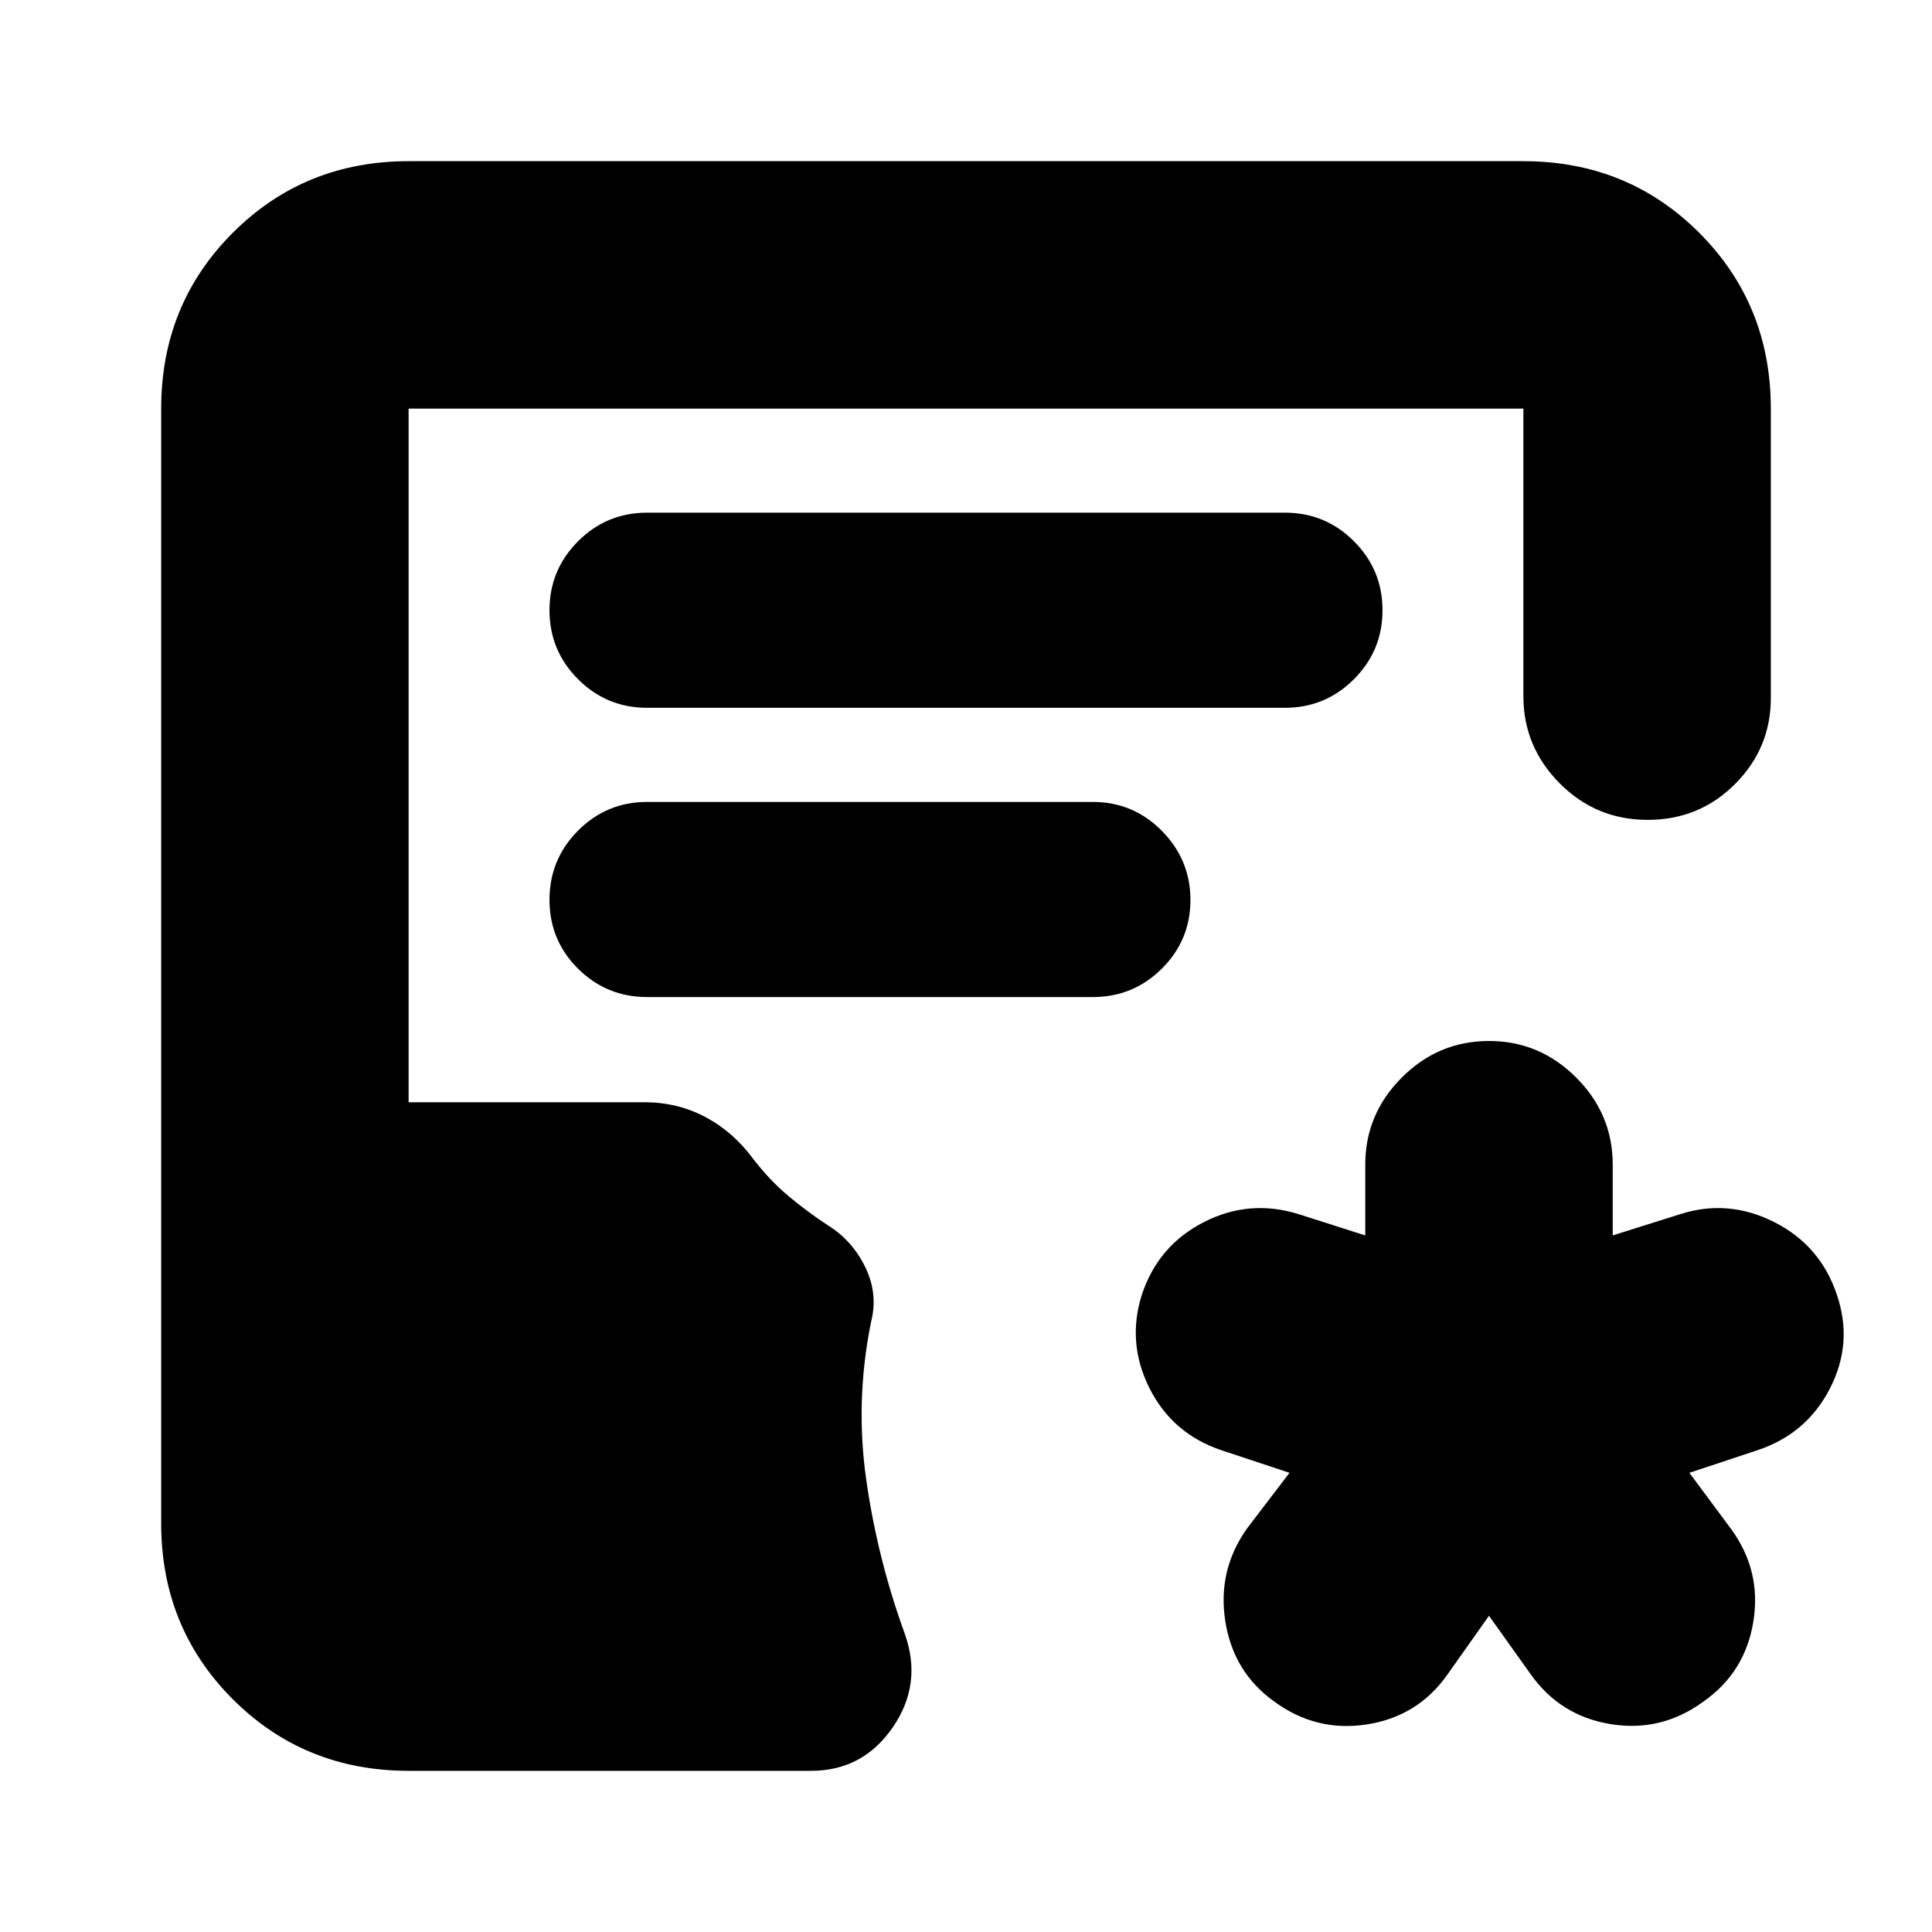 <svg xmlns="http://www.w3.org/2000/svg" height="24" viewBox="0 -960 960 960" width="24"><path d="m739.87-157.13-20.78 29.39q-14.62 20.64-39.83 24.58-25.22 3.94-46.04-11.32-20.29-14.45-24.34-39.74-4.05-25.3 10.64-46.13l21.22-27.82-33.7-11.18q-24.39-8.13-35.8-30.74-11.41-22.61-3.88-46.54 8.09-24.45 30.73-36.06 22.65-11.61 47.04-4.05l33.26 10.61v-35.13q0-25.17 18.16-43.32 18.15-18.16 43.32-18.16 25.16 0 43.32 18.16 18.16 18.15 18.16 43.32v35.13l33.69-10.61q23.83-7.56 46.69 4.05 22.85 11.61 31.01 36.06 8.17 23.93-3.47 46.57-11.64 22.63-36.14 30.71l-33.69 11.18 20.65 27.82q15.26 20.83 11.13 46.13-4.12 25.29-24.83 39.74-20.82 15.26-46 11.2-25.17-4.07-39.87-24.89l-20.65-28.96ZM203.04-80.09q-51.78 0-87.37-35.58-35.58-35.59-35.58-87.37v-553.92q0-51.78 35.58-87.37 35.59-35.58 87.37-35.58h553.92q51.78 0 87.37 35.58 35.58 35.59 35.58 87.37v143.87q0 24.83-17.76 42.66-17.76 17.82-43.43 17.82-25.68 0-43.72-18.16-18.04-18.15-18.04-43.32v-142.87H203.04v344.66h117.18q16.41 0 30.27 7.34 13.86 7.35 23.86 20.92 8.17 10.61 17.5 18.41 9.32 7.8 19.8 14.67 11.87 7.43 18.31 20.63 6.43 13.2 2.87 27.2-8 39.39-2.37 78.65 5.63 39.26 19.15 76.39 8.82 24.87-6.03 46.44Q428.72-80.09 403-80.09H203.04ZM321.52-608.3h316.96q20.08 0 34.28-14.2 14.2-14.2 14.2-34.28 0-20.08-14.2-34.28-14.2-14.2-34.28-14.2H321.52q-20.08 0-34.28 14.2-14.2 14.2-14.2 34.28 0 20.08 14.2 34.28 14.2 14.2 34.28 14.2Zm0 143.73h221.52q20.08 0 34.28-14.13 14.2-14.13 14.2-34.11 0-19.97-14.2-34.34-14.2-14.37-34.28-14.37H321.52q-20.08 0-34.28 14.24-14.2 14.25-14.2 34.4 0 20.14 14.2 34.23 14.2 14.08 34.28 14.08Z"/></svg>